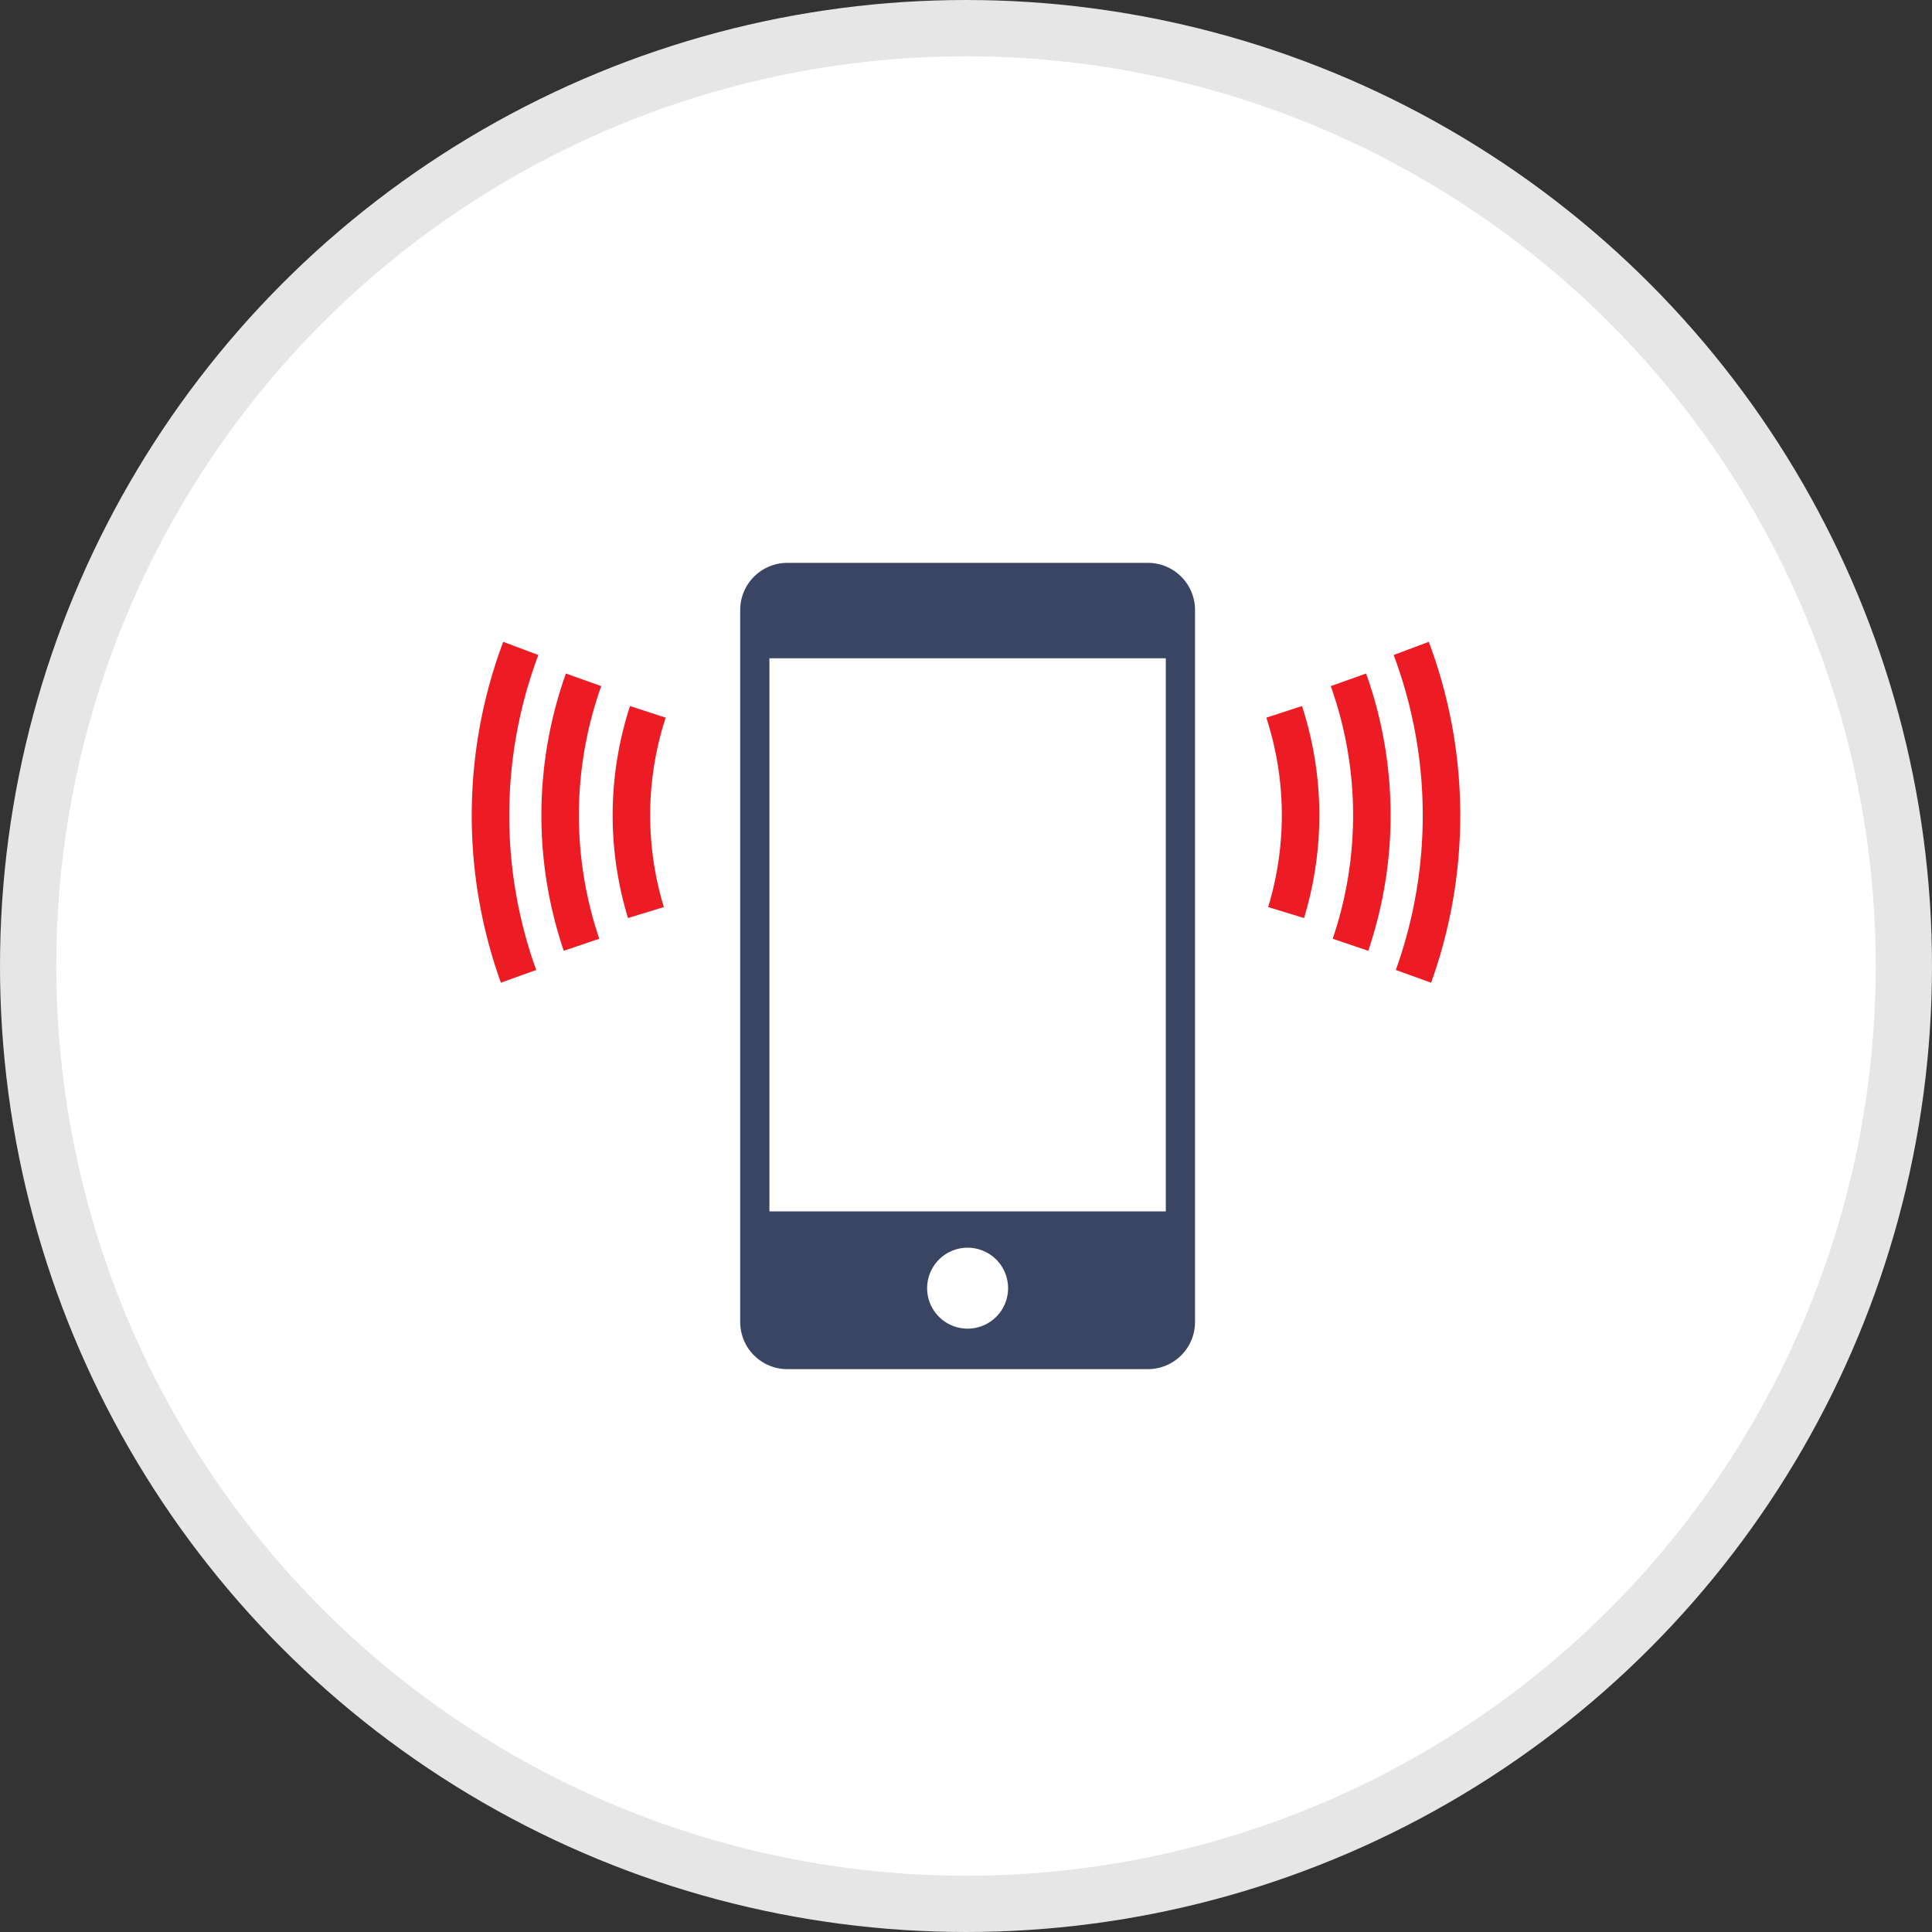 <svg xmlns="http://www.w3.org/2000/svg" viewBox="0 0 103 103"><rect x="0" y="0" width="103" height="103" fill="#333333" stroke="none"/><defs><style>.a{fill:#fff;stroke:#e6e6e6;stroke-width:3px;}.a,.b{stroke-miterlimit:10;}.b{fill:none;stroke:#ed1c24;stroke-width:2px;}.c{fill:#394563;}</style></defs><title>Asset 321</title><circle class="a" cx="51.5" cy="51.5" r="50"/><path class="b" d="M68.462,37.951a17.79,17.79,0,0,1,.102,10.7"/><path class="b" d="M71.888,36.243A21.495,21.495,0,0,1,71.998,50.368"/><path class="b" d="M75.236,34.569a25.351,25.351,0,0,1,.119,17.482"/><path class="b" d="M34.436,48.651a17.79,17.79,0,0,1,.102-10.7"/><path class="b" d="M31.002,50.368a21.495,21.495,0,0,1,.11-14.125"/><path class="b" d="M27.645,52.051a25.351,25.351,0,0,1,.119-17.482"/><path class="c" d="M61.198,30.008H41.975a2.513,2.513,0,0,0-2.513,2.513V70.479a2.513,2.513,0,0,0,2.513,2.513h19.223A2.513,2.513,0,0,0,63.71,70.479V32.521A2.513,2.513,0,0,0,61.198,30.008ZM51.586,70.834a2.158,2.158,0,1,1,2.158-2.158A2.158,2.158,0,0,1,51.586,70.834Zm10.566-6.252H41.02V35.095H62.152Z"/></svg>